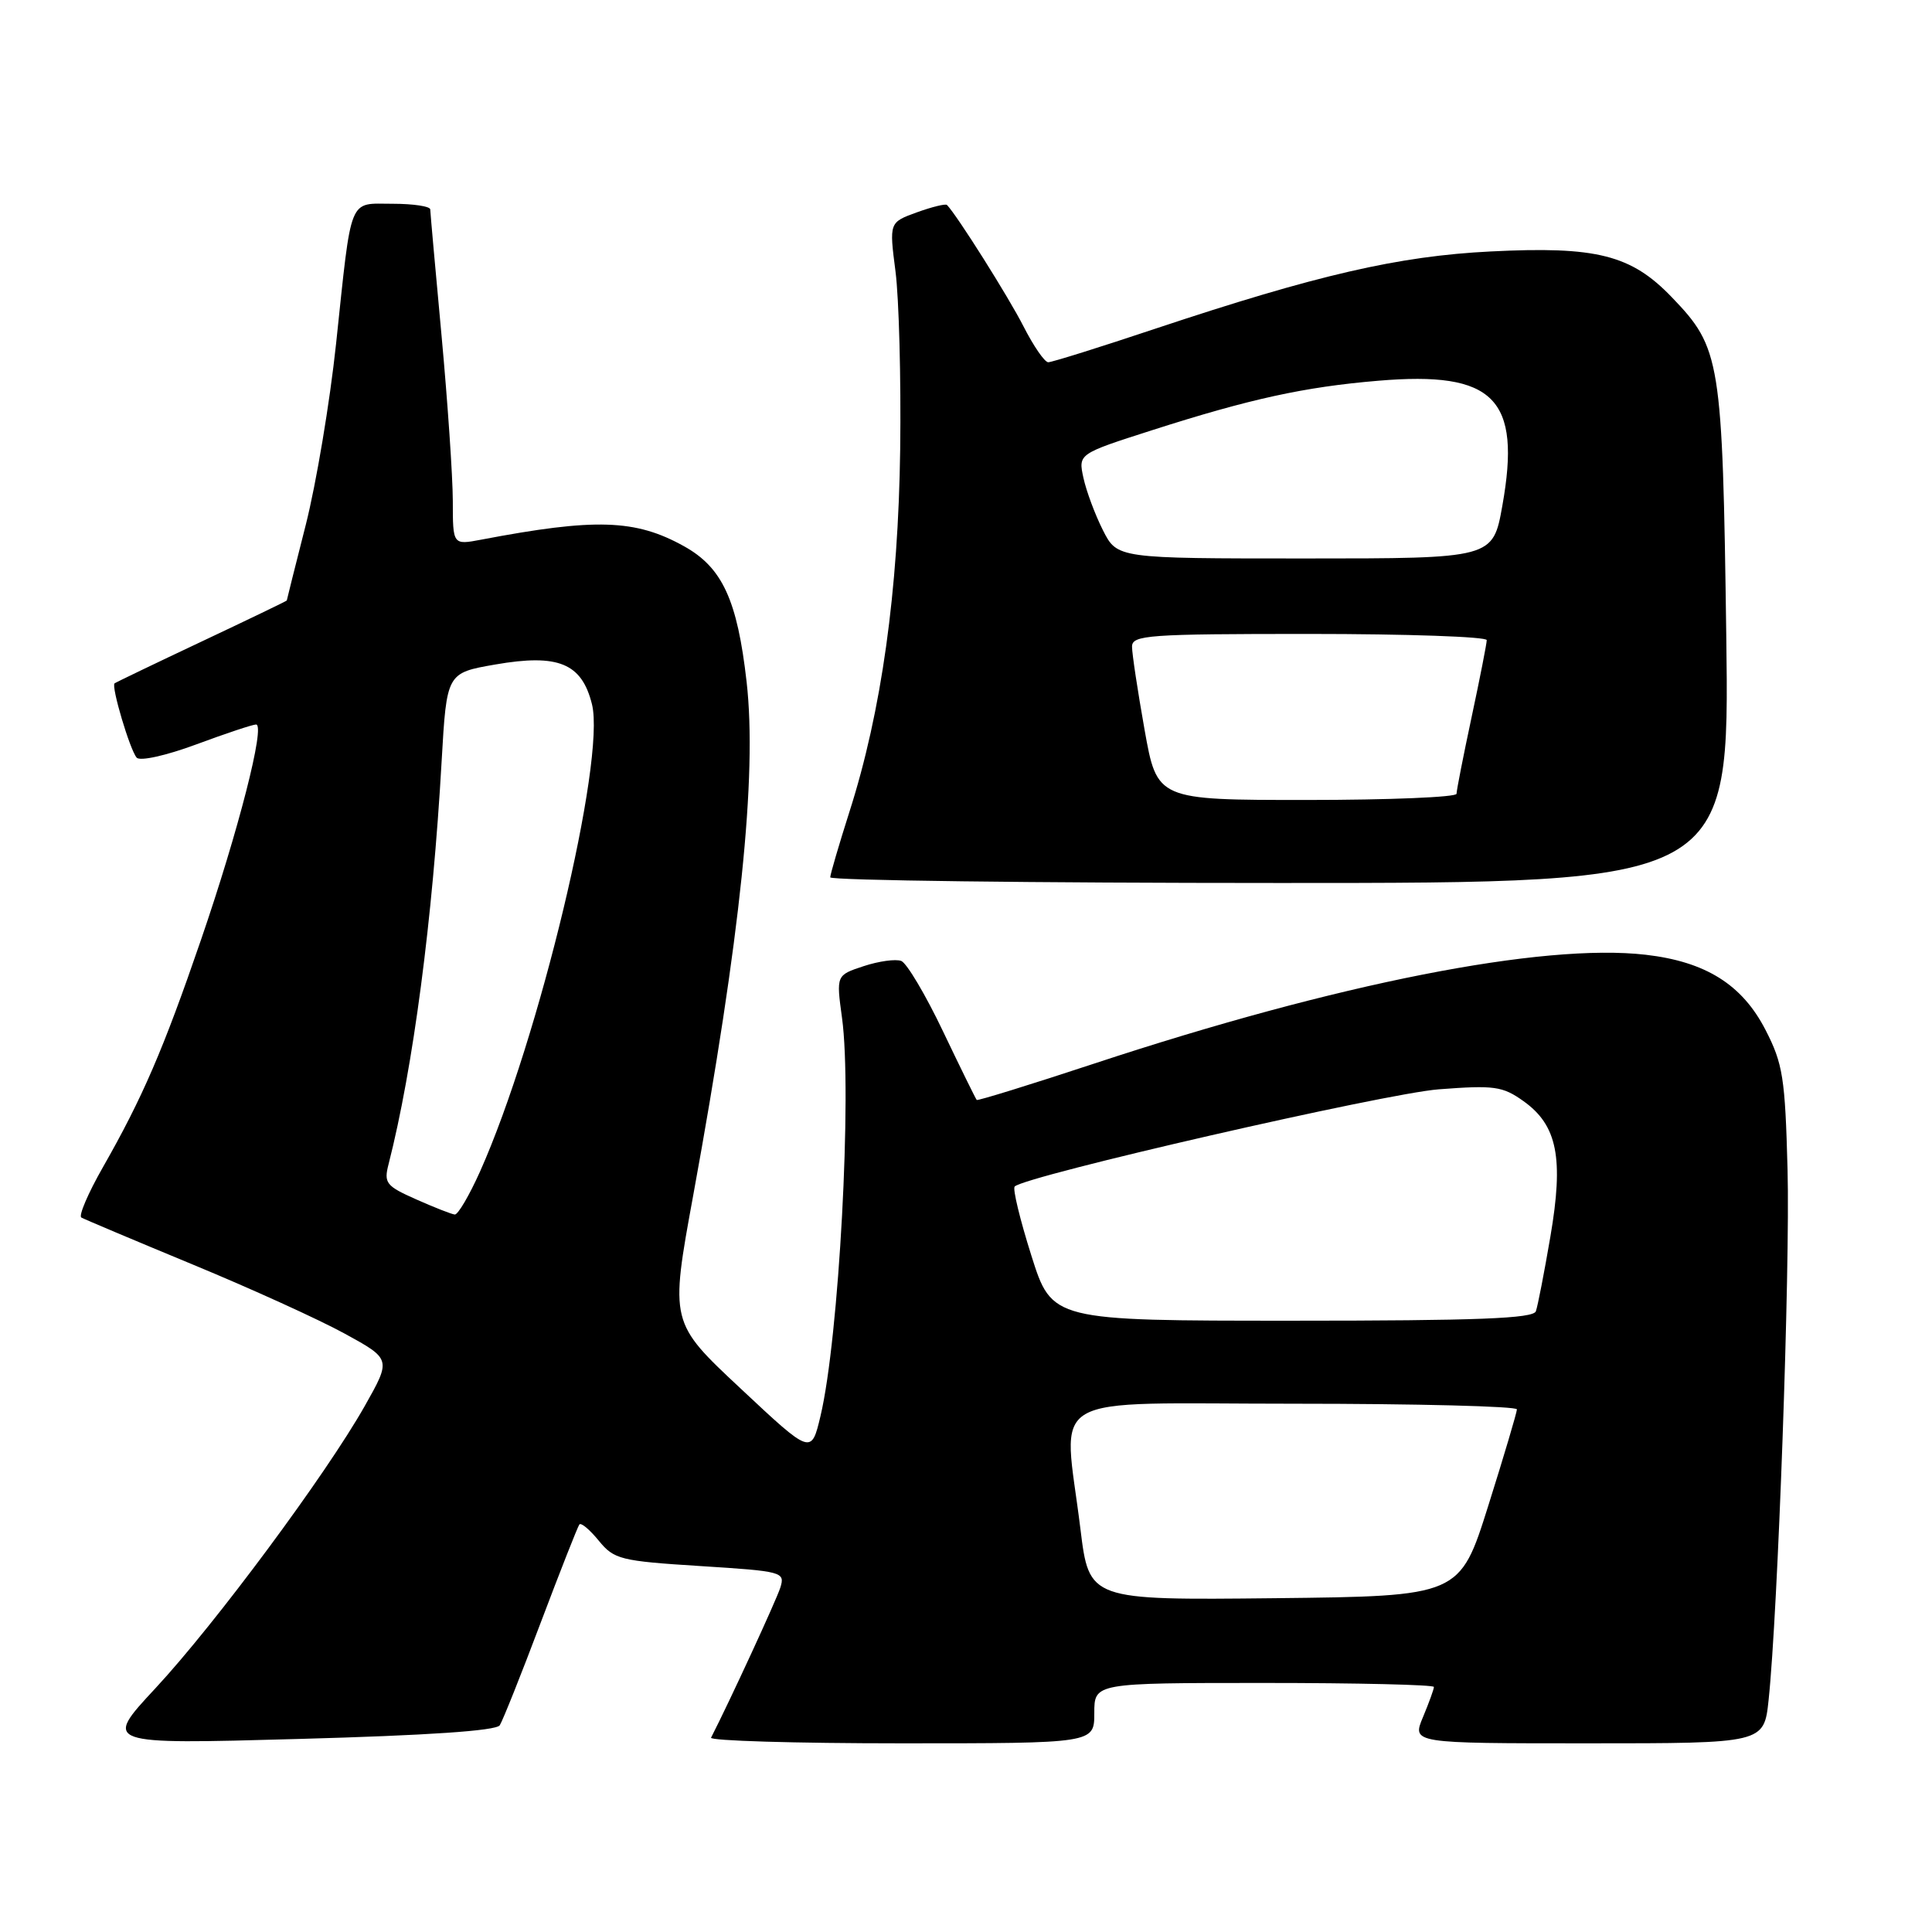 <?xml version="1.0" encoding="UTF-8" standalone="no"?>
<!DOCTYPE svg PUBLIC "-//W3C//DTD SVG 1.1//EN" "http://www.w3.org/Graphics/SVG/1.1/DTD/svg11.dtd" >
<svg xmlns="http://www.w3.org/2000/svg" xmlns:xlink="http://www.w3.org/1999/xlink" version="1.1" viewBox="0 0 256 256">
 <g >
 <path fill="currentColor"
d=" M 66.22 228.61 C 66.61 228.00 69.06 221.88 71.65 215.00 C 74.25 208.12 76.55 202.28 76.77 202.00 C 77.00 201.72 78.15 202.69 79.34 204.15 C 81.37 206.63 82.20 206.84 92.78 207.51 C 103.71 208.20 104.04 208.29 103.40 210.36 C 102.88 212.01 96.65 225.51 94.22 230.25 C 94.01 230.66 105.35 231.00 119.42 231.00 C 145.00 231.00 145.00 231.00 145.00 227.00 C 145.00 223.00 145.00 223.00 167.50 223.00 C 179.88 223.00 190.00 223.24 190.00 223.53 C 190.00 223.82 189.35 225.62 188.55 227.53 C 187.10 231.00 187.10 231.00 210.42 231.00 C 233.74 231.00 233.74 231.00 234.35 225.25 C 235.58 213.64 237.21 168.11 236.86 154.97 C 236.54 142.81 236.24 140.94 233.94 136.47 C 230.85 130.46 226.01 127.43 218.07 126.51 C 204.39 124.94 177.20 130.30 145.08 140.90 C 136.60 143.70 129.55 145.88 129.42 145.75 C 129.29 145.61 127.28 141.53 124.96 136.67 C 122.65 131.82 120.15 127.61 119.42 127.33 C 118.68 127.05 116.44 127.36 114.44 128.02 C 110.80 129.22 110.80 129.22 111.57 134.86 C 112.93 144.75 111.17 177.34 108.72 187.63 C 107.50 192.76 107.50 192.76 98.14 183.99 C 88.77 175.23 88.77 175.23 91.86 158.36 C 98.12 124.11 100.34 102.79 98.93 90.35 C 97.70 79.50 95.71 75.19 90.62 72.37 C 84.20 68.80 78.88 68.63 63.75 71.51 C 60.00 72.22 60.00 72.22 60.00 66.36 C 59.99 63.14 59.32 53.30 58.51 44.50 C 57.69 35.70 57.02 28.16 57.01 27.75 C 57.01 27.34 54.76 27.00 52.02 27.00 C 46.11 27.00 46.64 25.69 44.53 45.56 C 43.71 53.29 41.90 64.08 40.52 69.53 C 39.13 74.99 38.00 79.51 38.00 79.57 C 38.00 79.63 32.94 82.07 26.75 84.99 C 20.56 87.91 15.36 90.41 15.18 90.55 C 14.71 90.93 17.21 99.36 18.11 100.39 C 18.54 100.89 21.98 100.13 26.00 98.64 C 29.91 97.19 33.48 96.00 33.93 96.00 C 35.20 96.00 31.58 110.14 26.62 124.57 C 21.65 139.05 18.88 145.47 13.61 154.71 C 11.66 158.13 10.39 161.11 10.78 161.33 C 11.18 161.56 17.80 164.35 25.50 167.54 C 33.20 170.72 42.28 174.85 45.67 176.71 C 51.84 180.09 51.84 180.09 48.34 186.29 C 43.19 195.40 28.51 215.19 20.59 223.71 C 13.68 231.14 13.68 231.14 39.59 230.42 C 56.68 229.95 65.74 229.34 66.22 228.61 Z  M 228.74 84.25 C 228.24 47.57 228.00 46.12 221.51 39.37 C 216.13 33.77 211.54 32.61 197.50 33.32 C 185.31 33.93 174.52 36.42 153.13 43.54 C 145.78 46.00 139.37 48.00 138.90 48.00 C 138.42 48.00 136.95 45.86 135.62 43.25 C 133.66 39.39 126.83 28.55 125.48 27.16 C 125.30 26.97 123.50 27.41 121.48 28.14 C 117.82 29.47 117.82 29.47 118.66 35.98 C 119.12 39.57 119.40 50.15 119.28 59.50 C 119.03 78.35 116.81 94.26 112.56 107.55 C 111.17 111.92 110.02 115.84 110.01 116.25 C 110.01 116.66 136.82 117.00 169.59 117.00 C 229.18 117.00 229.18 117.00 228.74 84.25 Z  M 143.16 202.58 C 140.90 184.15 137.73 186.00 171.50 186.00 C 187.72 186.00 201.00 186.34 201.00 186.75 C 200.99 187.16 199.29 192.90 197.21 199.50 C 193.43 211.50 193.43 211.50 168.88 211.77 C 144.32 212.03 144.32 212.03 143.16 202.58 Z  M 136.66 166.37 C 135.16 161.62 134.16 157.51 134.45 157.22 C 135.86 155.81 183.53 144.88 190.65 144.34 C 197.99 143.78 199.10 143.93 201.86 145.90 C 206.36 149.10 207.22 153.44 205.43 163.88 C 204.62 168.62 203.76 173.06 203.51 173.75 C 203.17 174.71 195.79 175.00 171.23 175.00 C 139.39 175.00 139.39 175.00 136.66 166.37 Z  M 55.14 158.92 C 51.15 157.15 50.84 156.76 51.49 154.25 C 54.74 141.52 57.33 121.84 58.52 100.84 C 59.19 89.17 59.19 89.17 65.63 88.05 C 73.98 86.60 77.09 87.88 78.44 93.32 C 80.28 100.76 71.41 137.78 63.60 155.25 C 62.18 158.41 60.68 160.97 60.26 160.93 C 59.84 160.89 57.54 159.99 55.14 158.92 Z  M 151.66 96.69 C 150.75 91.57 150.00 86.62 150.00 85.69 C 150.00 84.15 152.09 84.00 173.50 84.00 C 186.43 84.00 197.00 84.37 197.00 84.82 C 197.00 85.27 196.10 89.85 195.00 95.00 C 193.90 100.15 193.00 104.73 193.00 105.18 C 193.00 105.63 184.07 106.00 173.16 106.00 C 153.32 106.00 153.32 106.00 151.66 96.69 Z  M 146.14 70.25 C 145.10 68.19 143.94 65.07 143.56 63.32 C 142.87 60.14 142.87 60.14 152.64 57.01 C 165.62 52.85 172.85 51.27 182.63 50.45 C 198.00 49.15 201.61 52.79 199.07 67.00 C 197.82 74.00 197.82 74.00 172.93 74.00 C 148.04 74.00 148.04 74.00 146.14 70.25 Z "/>
</g>
</svg>
